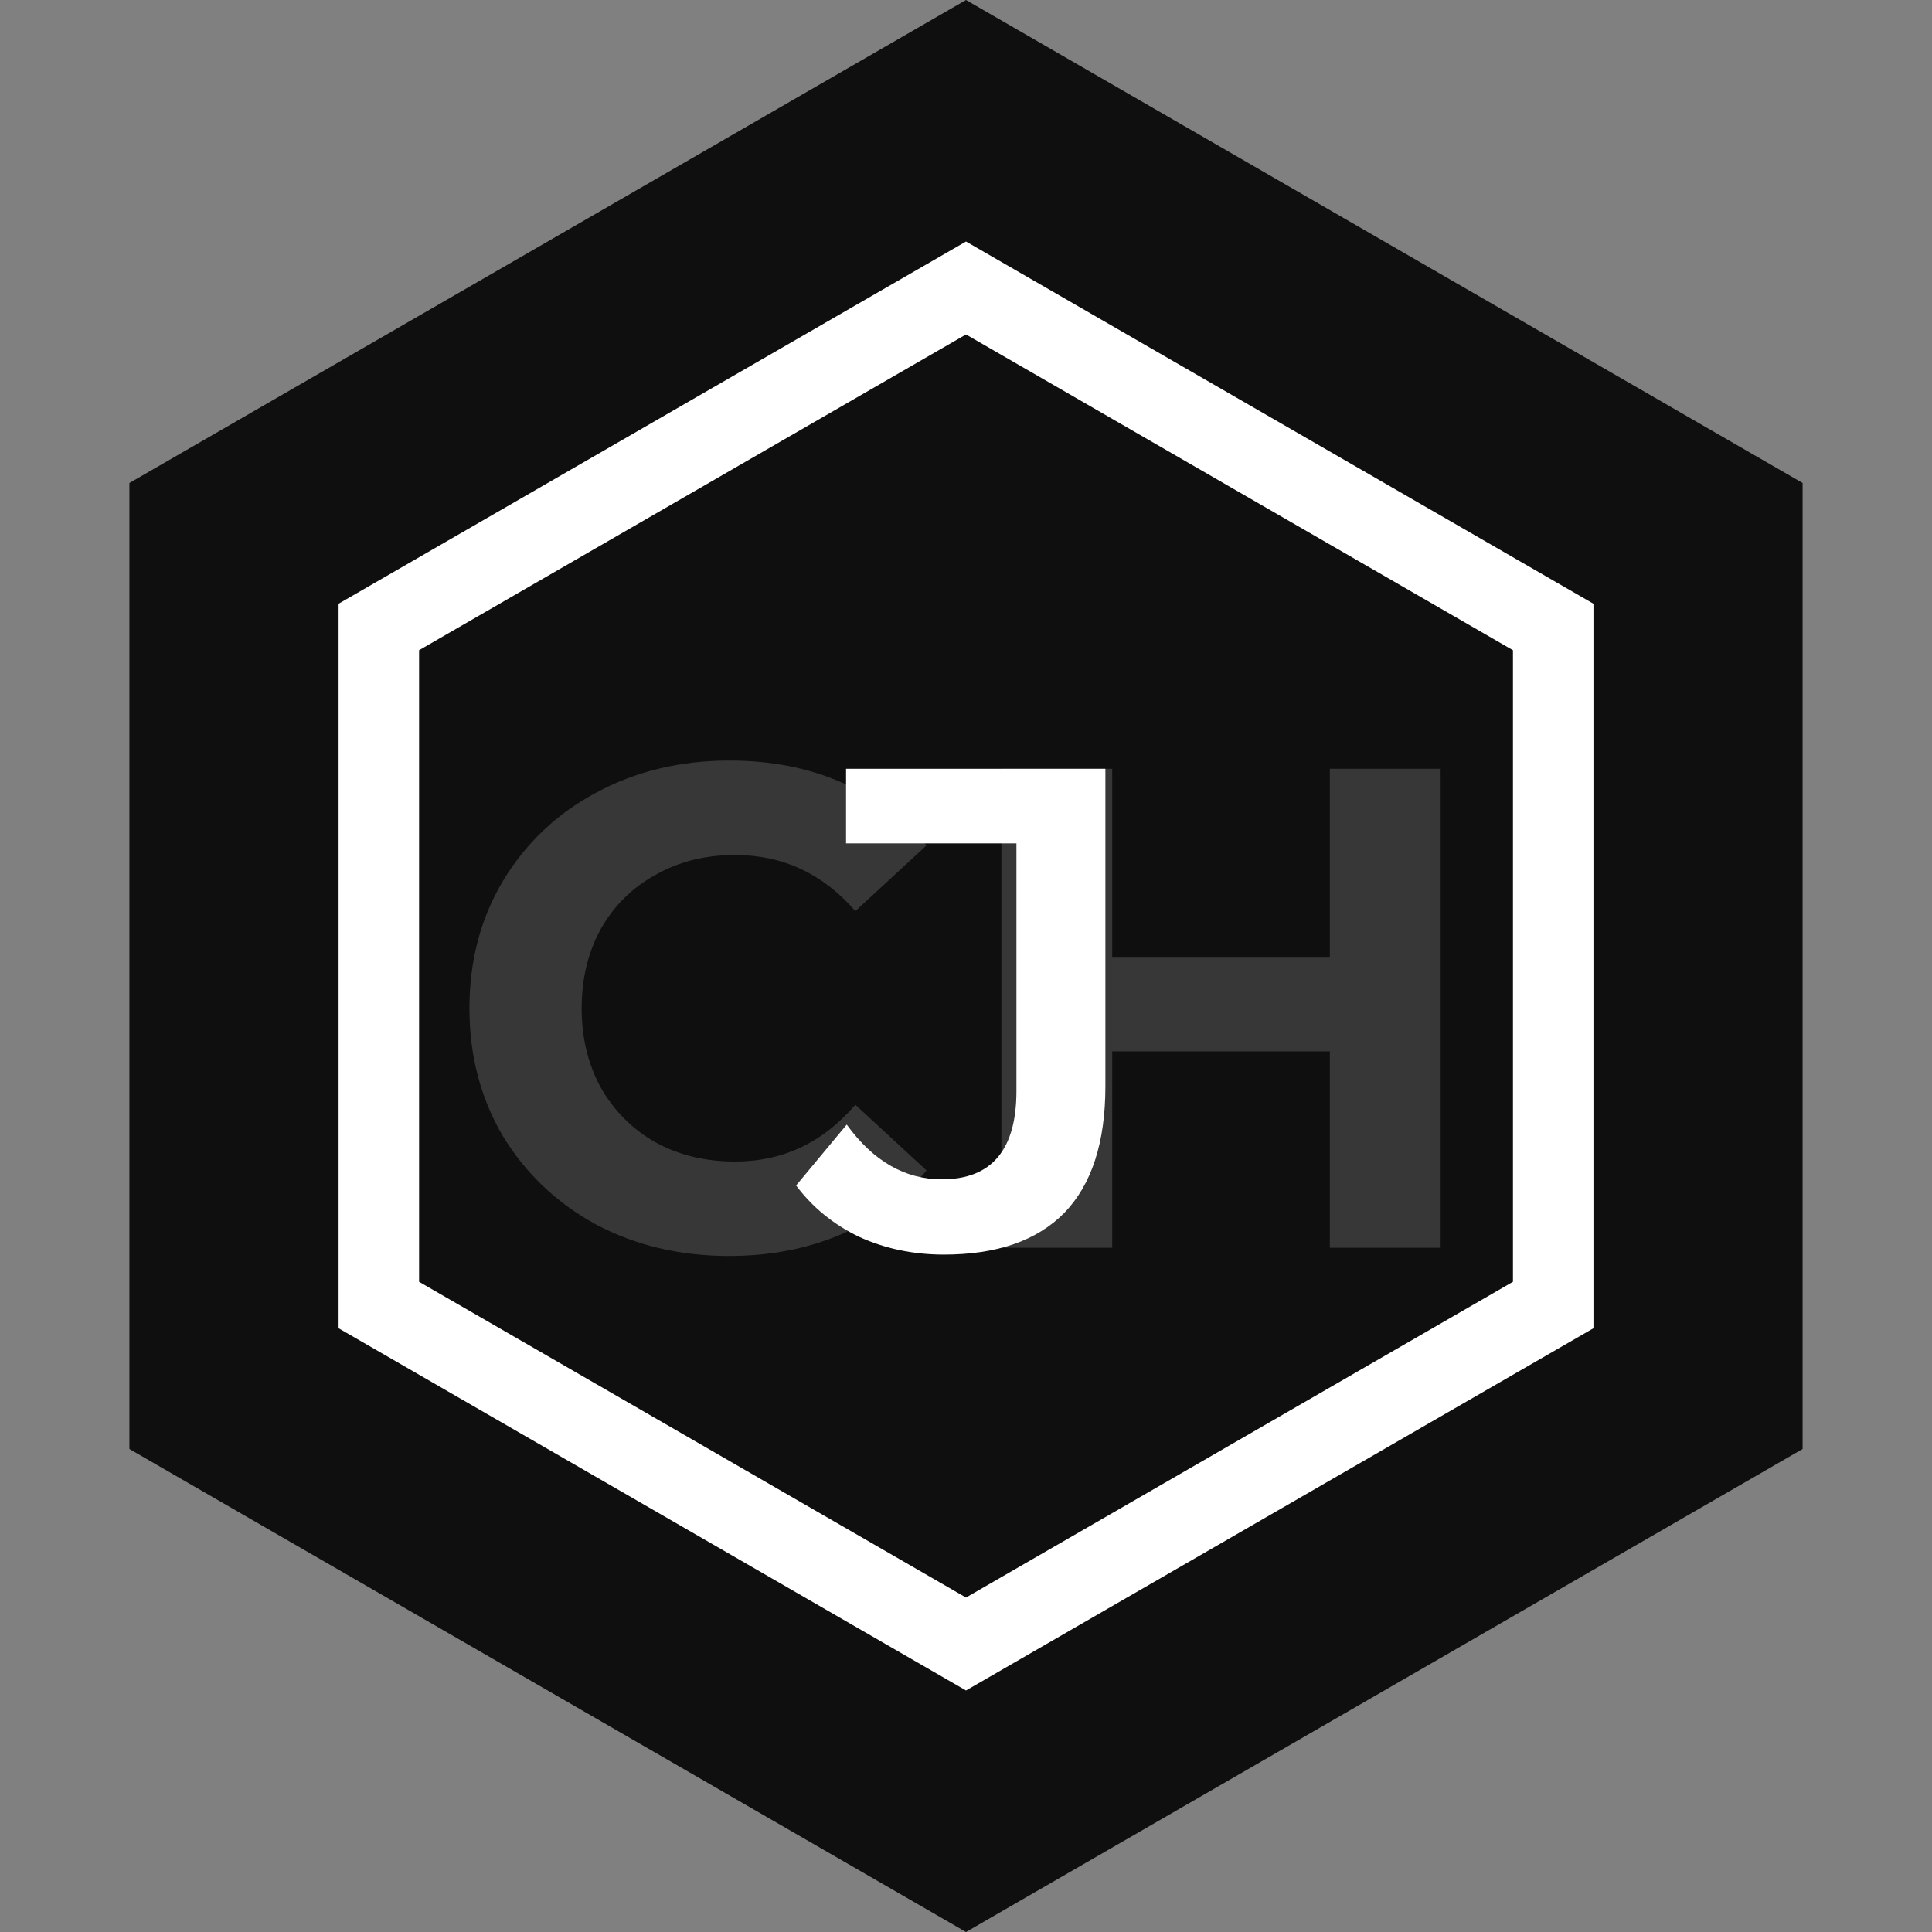 <svg width="48" height="48" viewBox="0 0 48 48" fill="none" xmlns="http://www.w3.org/2000/svg">
<rect x="0" y="0" width="48" height="48" fill="#808080" stroke="none"/>
<path d="M24 0L44.785 12V36L24 48L3.215 36V12L24 0Z" fill="#0F0F0F"/>
<path d="M9.412 15.577L24 7.155L38.589 15.577V32.423L24 40.845L9.412 32.423V15.577Z" stroke="white" stroke-width="2"/>
<path d="M23.451 31.17C22.692 31.17 21.989 31.023 21.343 30.728C20.708 30.422 20.187 29.997 19.779 29.453L21.037 27.94C21.694 28.847 22.482 29.3 23.4 29.3C24.635 29.3 25.253 28.569 25.253 27.107V20.953H21.02V19.1H27.463V26.988C27.463 28.382 27.123 29.43 26.443 30.133C25.763 30.824 24.766 31.17 23.451 31.17Z" fill="white"/>
<path d="M18.106 31.204C16.893 31.204 15.794 30.943 14.808 30.422C13.833 29.889 13.063 29.158 12.496 28.229C11.941 27.288 11.663 26.229 11.663 25.05C11.663 23.871 11.941 22.817 12.496 21.888C13.063 20.947 13.833 20.216 14.808 19.695C15.794 19.162 16.899 18.896 18.123 18.896C19.154 18.896 20.084 19.077 20.911 19.44C21.75 19.803 22.452 20.324 23.019 21.004L21.251 22.636C20.446 21.707 19.449 21.242 18.259 21.242C17.522 21.242 16.865 21.406 16.287 21.735C15.709 22.052 15.256 22.5 14.927 23.078C14.61 23.656 14.451 24.313 14.451 25.05C14.451 25.787 14.61 26.444 14.927 27.022C15.256 27.6 15.709 28.053 16.287 28.382C16.865 28.699 17.522 28.858 18.259 28.858C19.449 28.858 20.446 28.388 21.251 27.447L23.019 29.079C22.452 29.77 21.75 30.297 20.911 30.66C20.072 31.023 19.137 31.204 18.106 31.204ZM35.793 19.1V31H33.039V26.121H27.633V31H24.879V19.1H27.633V23.792H33.039V19.1H35.793Z" fill="white" fill-opacity="0.17"/>
</svg>
